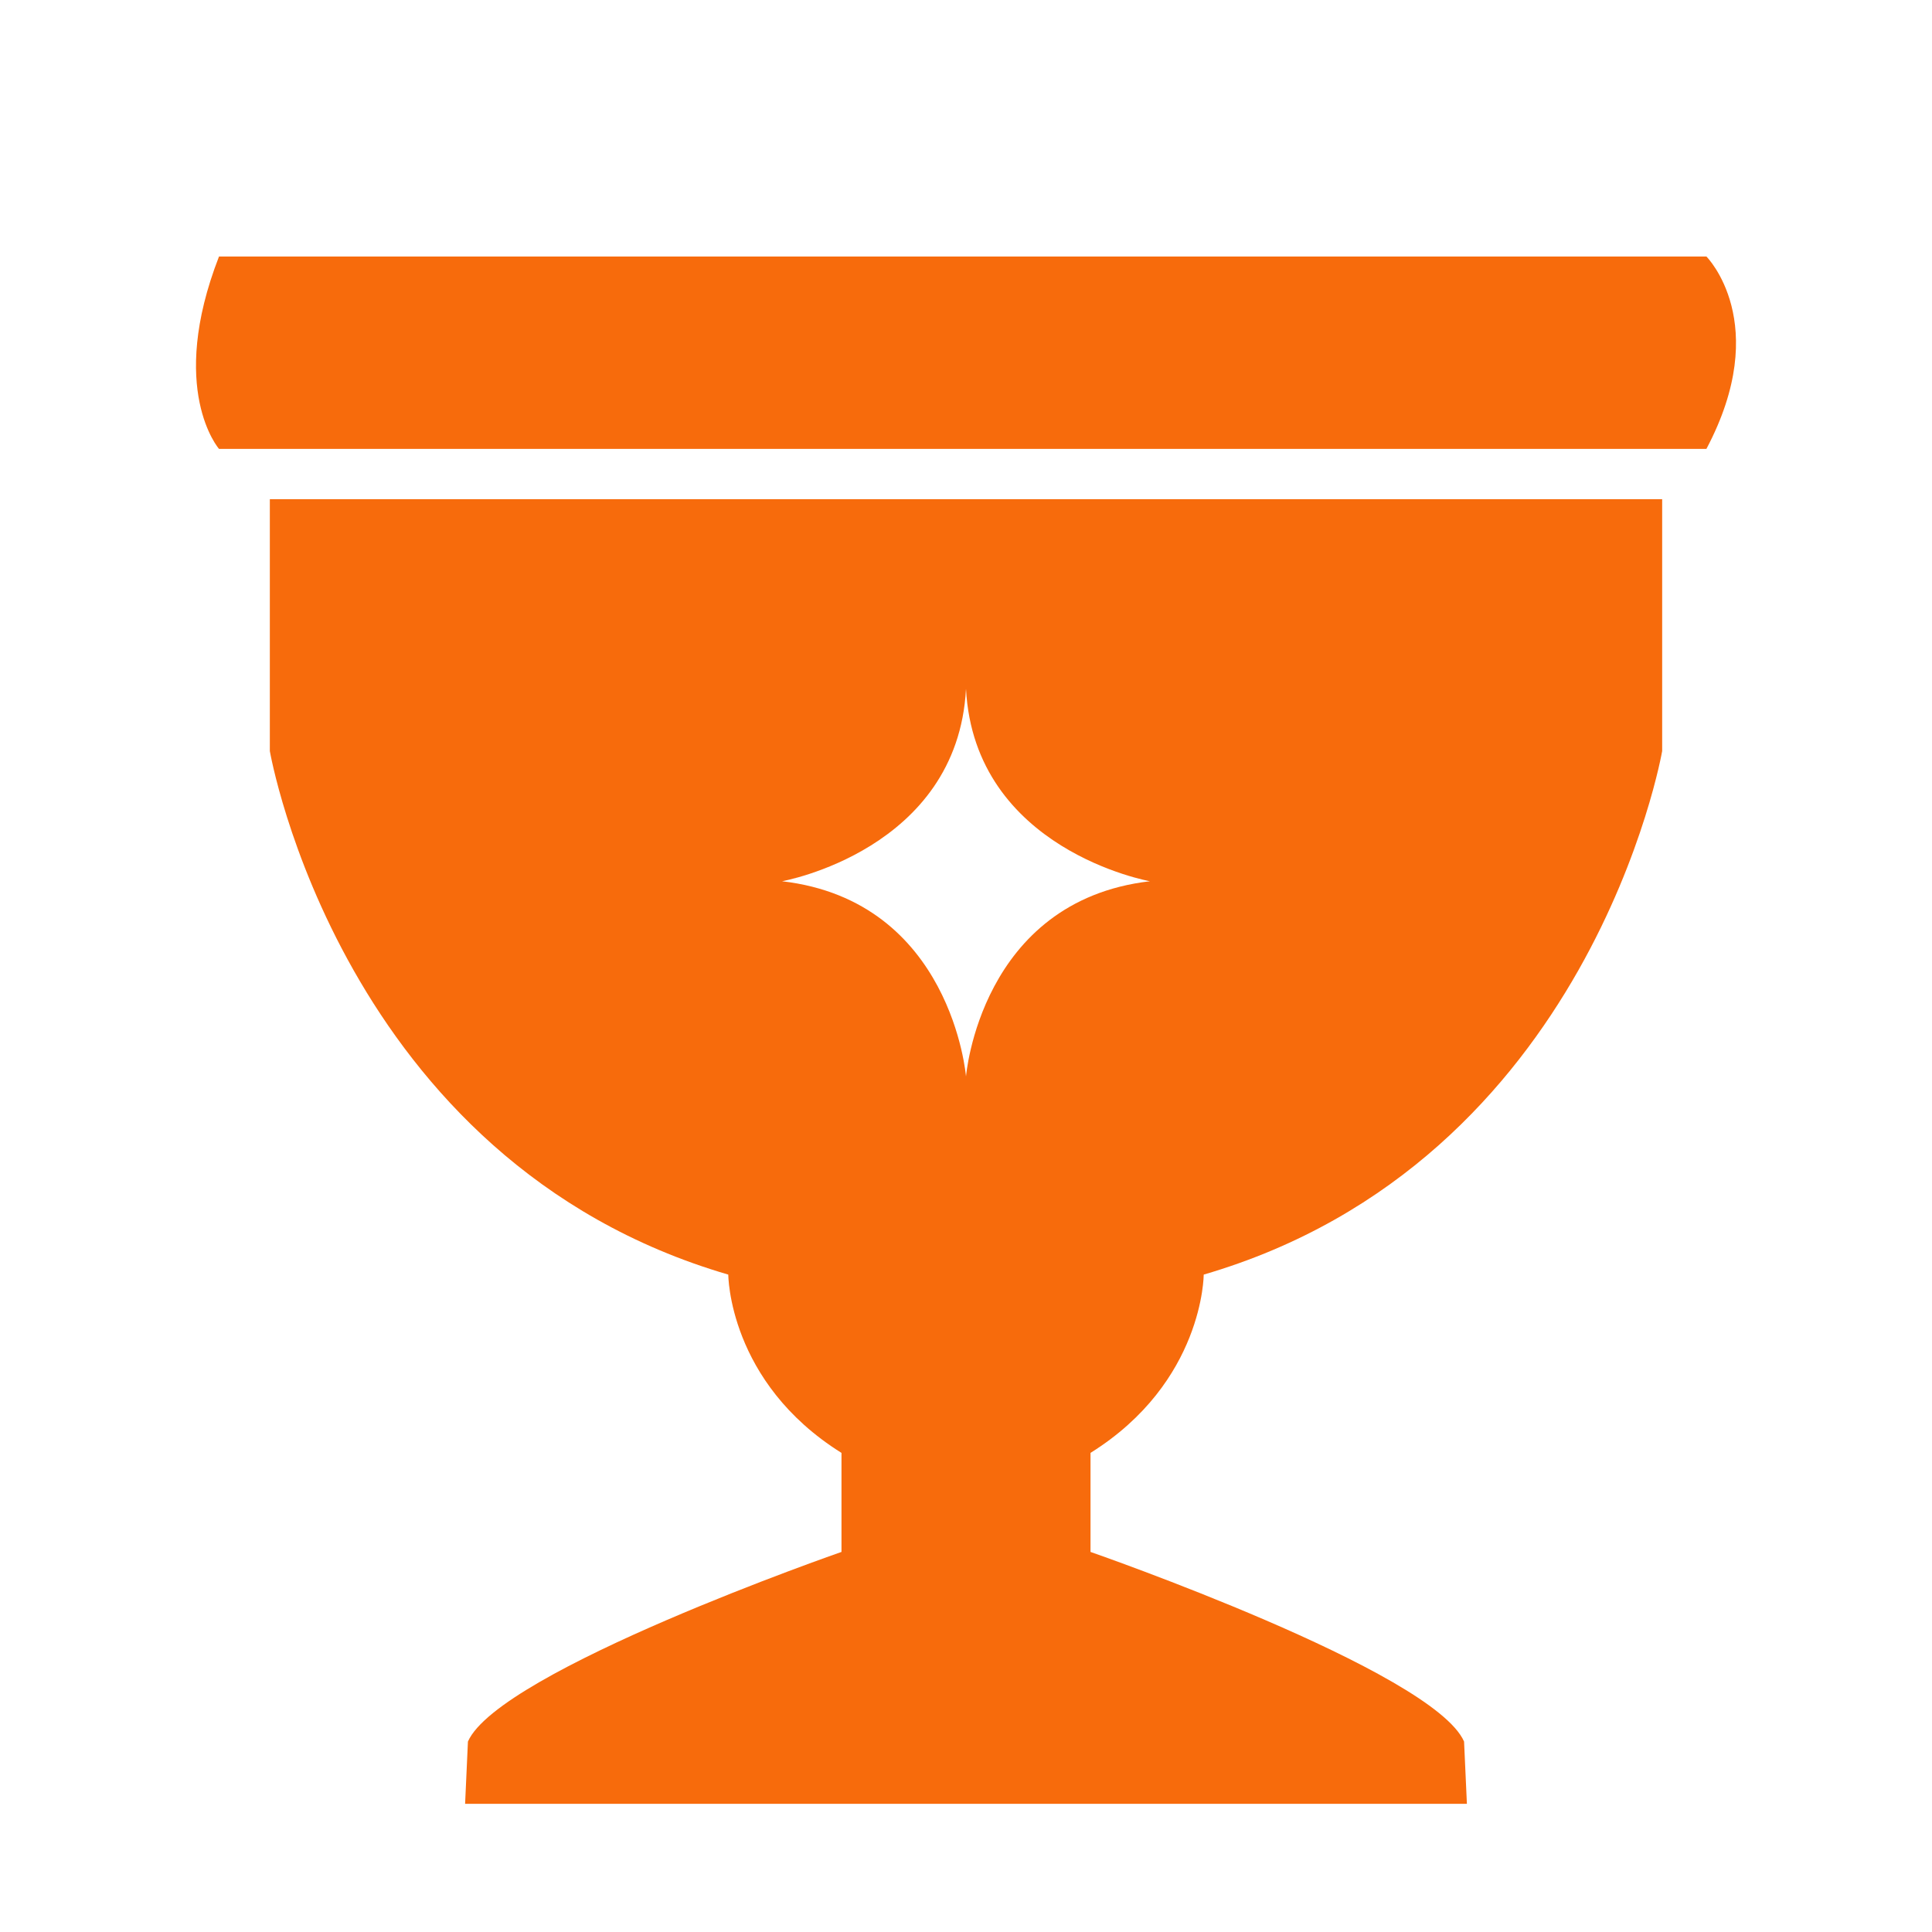 <?xml version="1.0" standalone="no"?><!DOCTYPE svg PUBLIC "-//W3C//DTD SVG 1.1//EN" "http://www.w3.org/Graphics/SVG/1.1/DTD/svg11.dtd"><svg t="1635955124612" class="icon" viewBox="0 0 1024 1024" version="1.1" xmlns="http://www.w3.org/2000/svg" p-id="13464" xmlns:xlink="http://www.w3.org/1999/xlink" width="200" height="200"><defs><style type="text/css"></style></defs><path d="M116.082 135.948h788.351s35.299 35.299 0 101.976H116.082c0-0.001-27.456-31.378 0-101.976zM512 264.586H143.019V398.08s37.498 217.489 242.988 277.487c0 0 0 56.996 59.997 94.494v52.498s-181.491 62.996-197.99 100.494l-1.5 33H512V570.57s-7.5-92.995-97.495-103.494c0 0 92.996-16.499 97.495-101.995V264.586z m0 100.496c4.5 85.496 97.495 101.995 97.495 101.995C519.5 477.576 512 570.57 512 570.57v385.482h265.486l-1.5-33c-16.498-37.498-197.99-100.494-197.99-100.494V770.06c59.997-37.498 59.998-94.494 59.998-94.494C843.483 615.568 880.981 398.08 880.981 398.08V264.586H512v100.496z" p-id="13465" fill="#f76b0c"></path></svg>